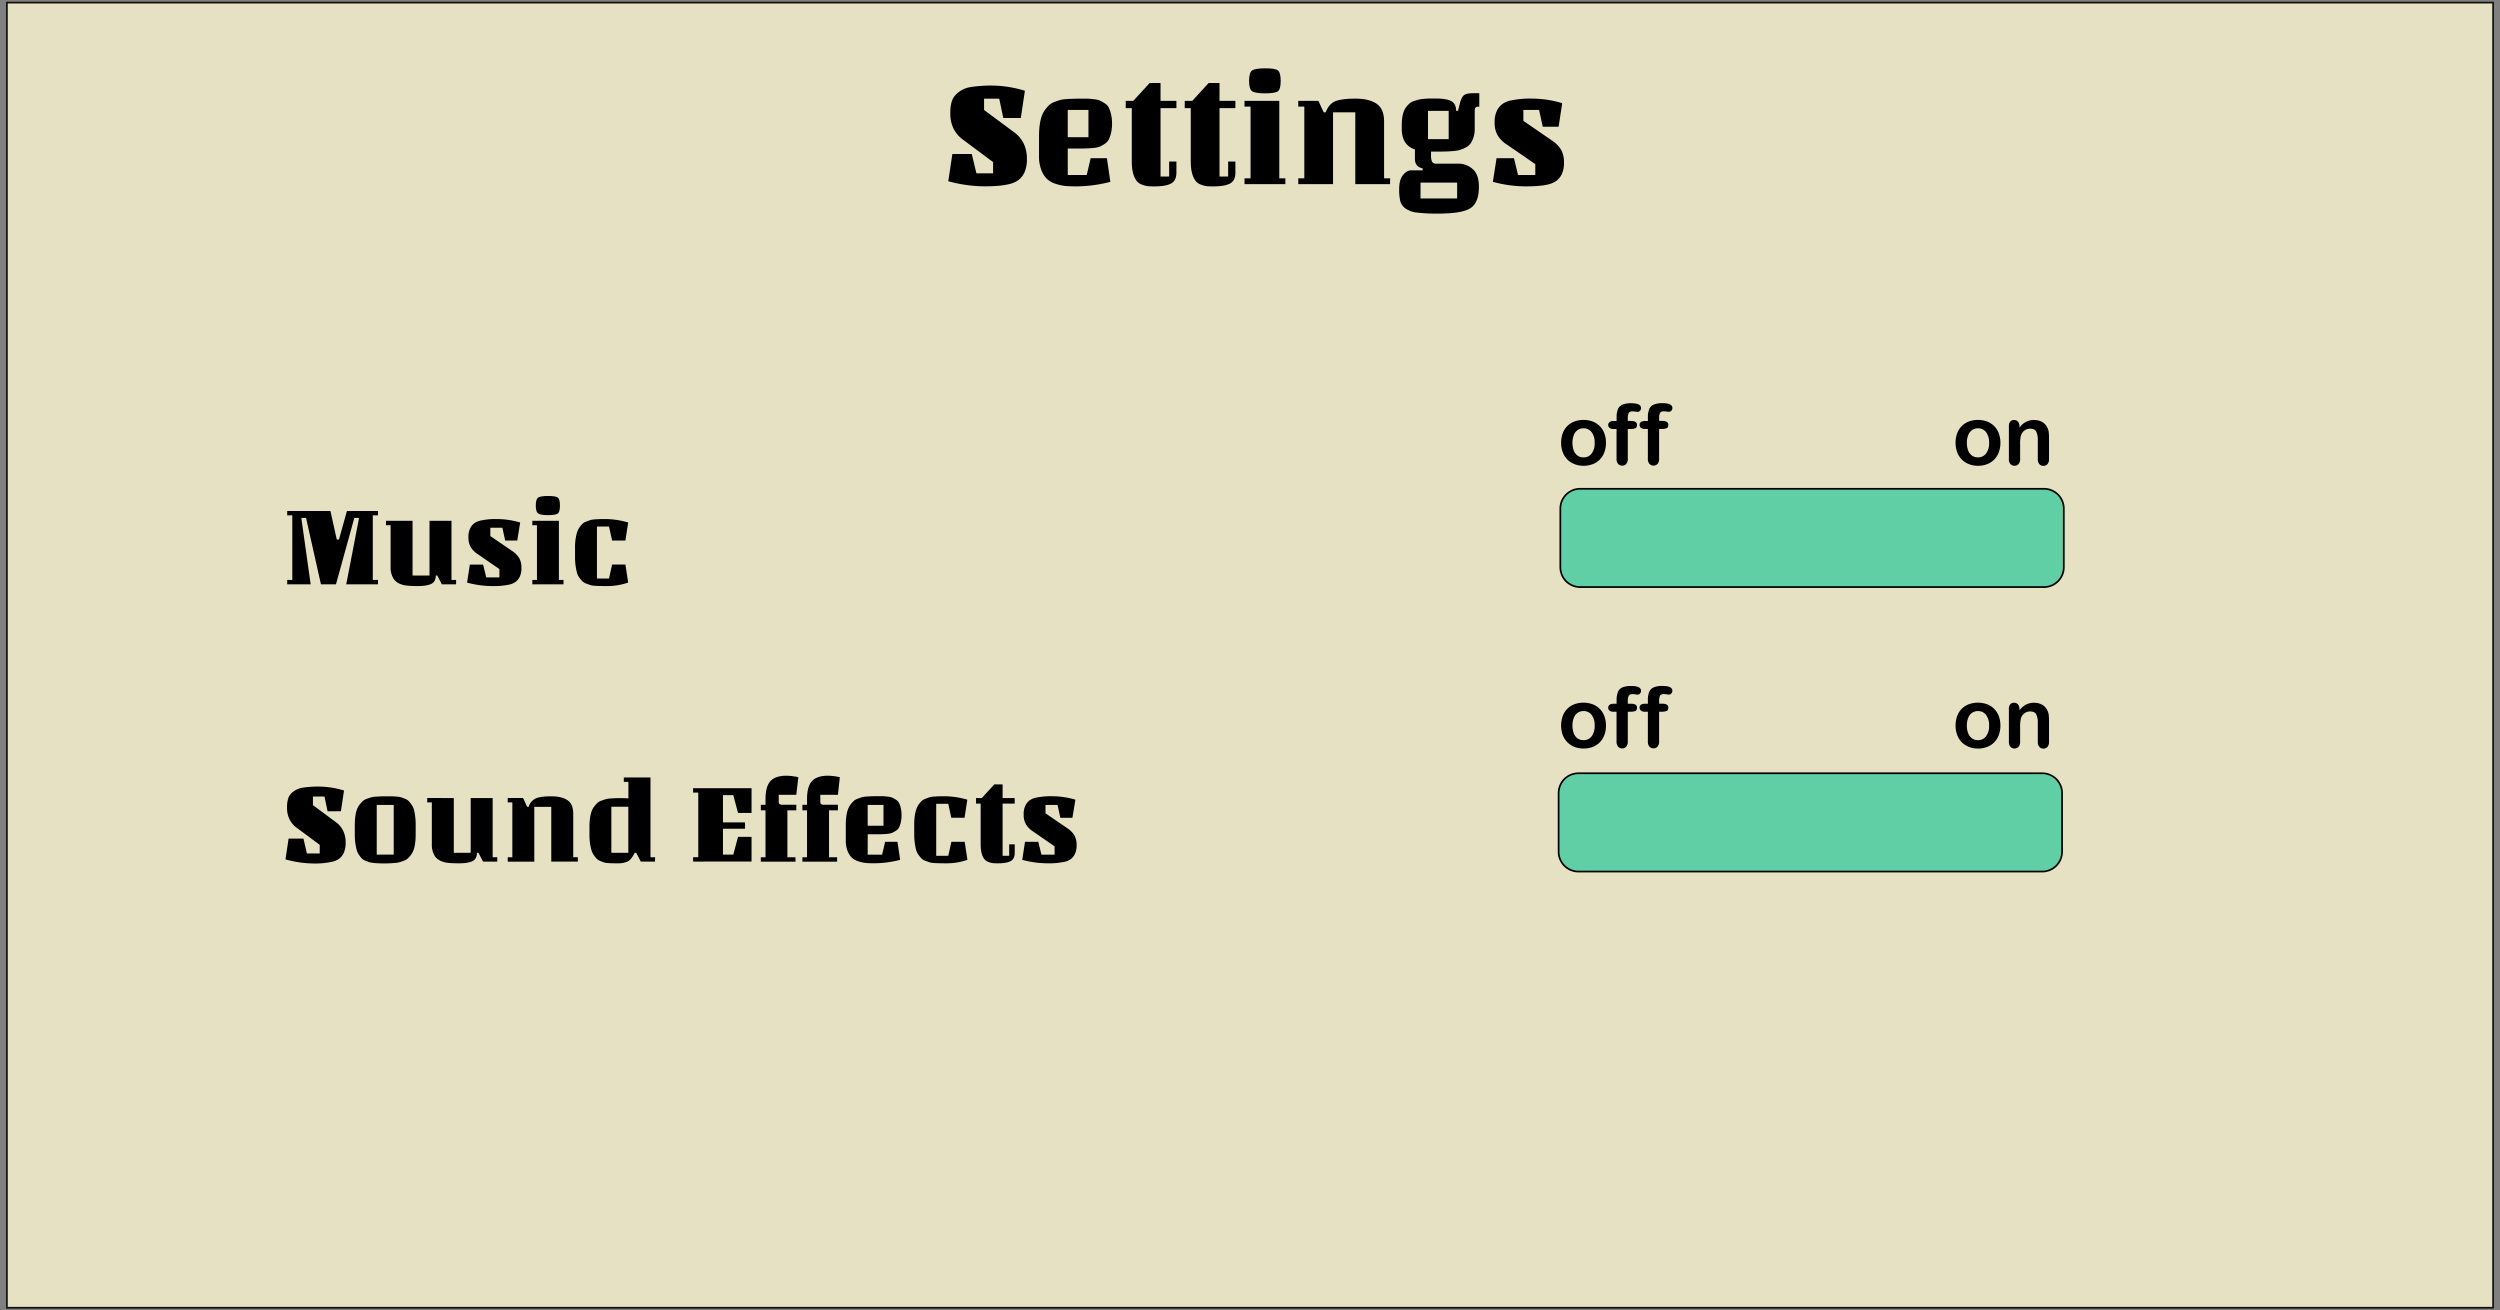 <svg id="Layer_1" data-name="Layer 1" xmlns="http://www.w3.org/2000/svg" width="1450" height="760" viewBox="0 0 1450 760"><rect x="0" y="0" width="1450" height="760" fill="#808080" stroke="none"/><defs><style>.cls-1{opacity:0.87;}.cls-2{fill:#f5efcb;}.cls-3{fill:#60cfa5;}</style></defs><title>settingsupdated</title><g class="cls-1"><rect class="cls-2" x="4" y="1.5" width="1442" height="757"/><path d="M1445.5,2V758H4.5V2h1441m1-1H3.5V759h1443V1Z"/></g><path d="M550,105.11l2.37-15.8h11.24l2.72,11.24H576V94L558.74,81.15A17.62,17.62,0,0,1,553,74.48,19.41,19.41,0,0,1,551.19,66,23.78,23.78,0,0,1,552,58.9a10.12,10.12,0,0,1,2.51-4.13,16.49,16.49,0,0,1,3.59-2.67,15.88,15.88,0,0,1,4.74-1.58,76.12,76.12,0,0,1,13.08-.88,67,67,0,0,1,18.52,3l-2.37,15.8H581.91l-2.37-11.23h-8.78v6.58l17.29,12.81a17.64,17.64,0,0,1,5.71,6.68A20.09,20.09,0,0,1,595.6,92a18.82,18.82,0,0,1-1.31,7.77,12,12,0,0,1-3.29,4.43,14.06,14.06,0,0,1-5.23,2.46q-5.17,1.41-14.92,1.41A81,81,0,0,1,550,105.11Z"/><path d="M619.3,101.51h11l2.29-9.74H642l2,13.69a80,80,0,0,1-19.75,2.64c-2.4,0-4.45-.08-6.15-.22a26.83,26.83,0,0,1-5.7-1.23,13.14,13.14,0,0,1-5.09-2.81A14.14,14.14,0,0,1,604,98.66a21.38,21.38,0,0,1-1.37-8V79.22q0-11,3.52-15.54A21.47,21.47,0,0,1,608.46,61a9.07,9.07,0,0,1,3-1.8c1.29-.49,2.37-.88,3.25-1.14a18.88,18.88,0,0,1,3.77-.57c2.46-.18,4.86-.26,7.2-.26s4,0,4.91,0,2.2.13,3.78.31a12.64,12.64,0,0,1,3.56.79,21.7,21.7,0,0,1,2.8,1.58,6.5,6.5,0,0,1,2.37,2.54,18.49,18.49,0,0,1,1.32,3.82,25.86,25.86,0,0,1,0,10.8,18.49,18.49,0,0,1-1.32,3.82,6.5,6.5,0,0,1-2.37,2.54A21.7,21.7,0,0,1,638,85a13,13,0,0,1-3.56.79,73.21,73.21,0,0,1-8,.35H619.3Zm0-37.74v15.8h12V63.77Z"/><path d="M652.92,58.5h4.39l9.48-10.35h6.32V58.5h9.21v4.22h-9.21v39.67h5V93.7h4.21v6.41q0,4.65-3.11,6.32t-9.44,1.67c-1.64,0-2.89,0-3.77-.09a13.62,13.62,0,0,1-3.43-.84,7,7,0,0,1-3.24-2.15q-2.91-3.67-2.9-11.41V62.72h-3.51Z"/><path d="M687.15,58.5h4.39L701,48.15h6.32V58.5h9.21v4.22h-9.21v39.67h5V93.7h4.21v6.41c0,3.1-1,5.21-3.11,6.32s-5.22,1.67-9.44,1.67c-1.64,0-2.89,0-3.77-.09a13.46,13.46,0,0,1-3.42-.84,7,7,0,0,1-3.25-2.15q-2.89-3.67-2.9-11.41V62.72h-3.51Z"/><path d="M745.52,106.78h-23.7v-3.34h3.51V61.84h-3.51V58.5H742v44.94h3.51Zm-4.3-65.92q1.57,1.23,1.58,6.06c0,3.22-.53,5.23-1.58,6s-3.51,1.23-7.37,1.23-6.4-.41-7.6-1.23-1.79-2.83-1.79-6,.59-5.24,1.79-6.06,3.74-1.23,7.6-1.23S740.17,40,741.22,40.86Z"/><path d="M806.26,106.78H786.07V65.17h-12.9v41.61H753v-3.34h3.51V61.84H753V58.5h11.68l3.07,6.67h1.14q1.85-4.91,5.57-6.45t11.63-1.53q7.9,0,12.29,2.94t4.39,10.22v33.09h3.51Z"/><path d="M815.3,121a8,8,0,0,1-3.07-4.08,28.28,28.28,0,0,1-.7-7.46q0-5.14,2.19-7.9t4.83-2.77h6.58V97.65c-3-.58-4.48-2.43-4.48-5.53V86.68q-7.64-2.55-7.63-12V72.81q0-7.82,2.81-11a17.53,17.53,0,0,1,1.93-2,7.45,7.45,0,0,1,2.5-1.27c1.08-.35,2-.61,2.72-.79a22.23,22.23,0,0,1,3.12-.44c1.34-.11,2.4-.17,3.16-.17h3.51c4,0,7,.49,8.91,1.49s2.85,2.87,2.85,5.62h1.14l.88-3.6c.64-2.64,1.43-4.39,2.37-5.27s2.66-1.31,5.18-1.31H858v7.81h-1c-1.11,0-1.66.82-1.66,2.45V74.65A14.71,14.71,0,0,1,853,83.08q-1.41,2.28-6.15,3.86-3,1-13.69,1H830V90a8.43,8.43,0,0,0,.61,3.82,2.48,2.48,0,0,0,2.37,1.1H846a12.17,12.17,0,0,1,8.12,3.12q3.65,3.11,3.64,10.31,0,9.12-4.82,12.33t-19,3.21a95.16,95.16,0,0,1-11.94-.58A14.43,14.43,0,0,1,815.3,121Zm29.84-15.1H823.9v9.22h21.24Zm-4.91-25.19V64.3h-12V80.71Z"/><path d="M865.86,105.46,868,91.77h10.1l2.37,9.74h10V95.19L874,83.87a16.83,16.83,0,0,1-5.44-5.49,14.37,14.37,0,0,1-1.67-7.19,15.71,15.71,0,0,1,1.19-6.72A10.91,10.91,0,0,1,871,60.61a12.58,12.58,0,0,1,4.65-2.19,53.53,53.53,0,0,1,13-1.23,62.11,62.11,0,0,1,17.43,2.63L904,73.51h-9.22l-2.1-9.74h-9.13v6.32L900,81.41a16.93,16.93,0,0,1,5.44,5.49,14.41,14.41,0,0,1,1.67,7.2,15.68,15.68,0,0,1-1.18,6.71,10.82,10.82,0,0,1-2.94,3.86,12.87,12.87,0,0,1-4.66,2.2q-4.65,1.23-13.6,1.23A73.37,73.37,0,0,1,865.86,105.46Z"/><path d="M166.58,298.91v-2.54h25.06l3.69,16.55h1.27l4.62-16.55h18v2.54h-3v37.46h3v2.54H200.82l7.44-38.52h-2.75l-10.65,38.52h-8.71l-8.65-38.52h-2.74l5.42,38.52h-13.6v-2.54h2.95V298.91Z"/><path d="M226.55,328.86V304.61h-2.68v-2.55h15.41v31.76h9.84V302.06h12.74v34.31h2.68v2.54h-8.25l-2.67-5.09h-.88q0,3.56-2.58,4.82t-7.8,1.28q-6.9,0-9.25-.87a9,9,0,0,1-4.69-3.15A12.23,12.23,0,0,1,226.55,328.86Z"/><path d="M270.9,337.91l1.61-10.45h7.7l1.81,7.43h7.64v-4.82l-12.53-8.64a12.86,12.86,0,0,1-4.15-4.19,11,11,0,0,1-1.28-5.5,11.86,11.86,0,0,1,.91-5.12,8.38,8.38,0,0,1,2.24-2.95A9.85,9.85,0,0,1,278.4,302a40.75,40.75,0,0,1,10-.94,47.48,47.48,0,0,1,13.3,2L300,313.52h-7l-1.61-7.44h-7v4.83L297,319.55a13,13,0,0,1,4.16,4.19,11.06,11.06,0,0,1,1.27,5.49,11.87,11.87,0,0,1-.91,5.13,8.25,8.25,0,0,1-2.24,2.94,9.62,9.62,0,0,1-3.55,1.68,43.12,43.12,0,0,1-10.39.94A56.18,56.18,0,0,1,270.9,337.91Z"/><path d="M326.84,338.91H308.75v-2.54h2.68V304.61h-2.68v-2.55h15.41v34.31h2.68Zm-3.28-50.31c.81.62,1.21,2.16,1.21,4.62s-.4,4-1.21,4.62-2.68.94-5.63.94-4.88-.31-5.79-.94-1.38-2.16-1.38-4.62.46-4,1.38-4.62,2.84-.94,5.79-.94S322.76,288,323.56,288.6Z"/><path d="M351.6,339.92q-7.28,0-8.74-.47c-1-.31-2-.66-2.92-1a6.2,6.2,0,0,1-2.21-1.37A23,23,0,0,1,336,335a9,9,0,0,1-1.4-2.95,35.77,35.77,0,0,1-1.08-8.91v-5.22a31.21,31.21,0,0,1,.77-7.64A13.2,13.2,0,0,1,336,306a21.71,21.71,0,0,1,1.71-2.08,6.07,6.07,0,0,1,2.21-1.37c1-.38,1.75-.67,2.38-.87a12.07,12.07,0,0,1,2.75-.44c1.83-.14,3.79-.2,5.89-.2a48.26,48.26,0,0,1,13.4,2l-1.6,10.45h-7.71l-1.81-8.11h-7v30.15h7l1.81-8.1h7.71l1.6,10.45A37,37,0,0,1,351.6,339.92Z"/><path d="M165.58,498.44l1.81-12.06H176L178,495h7.44v-5l-13.2-9.78a13.48,13.48,0,0,1-4.36-5.09,14.8,14.8,0,0,1-1.4-6.47,18.22,18.22,0,0,1,.63-5.43,7.7,7.7,0,0,1,1.91-3.14,12.7,12.7,0,0,1,2.75-2,12.21,12.21,0,0,1,3.62-1.2,58,58,0,0,1,10-.67,51.52,51.52,0,0,1,14.14,2.27l-1.81,12.06H190l-1.8-8.57h-6.7v5l13.2,9.79a13.4,13.4,0,0,1,4.35,5.09,15.33,15.33,0,0,1,1.41,6.7,14.38,14.38,0,0,1-1,5.93,9.15,9.15,0,0,1-2.51,3.38,11,11,0,0,1-4,1.88,46.32,46.32,0,0,1-11.39,1.07A61.76,61.76,0,0,1,165.58,498.44Z"/><path d="M241.09,478.67v5.23q0,8.44-2.68,11.86a25.7,25.7,0,0,1-1.81,2.08,6.56,6.56,0,0,1-2.35,1.37c-1,.38-1.87.67-2.54.87a14.27,14.27,0,0,1-2.89.44,65.85,65.85,0,0,1-9.94.16,28.35,28.35,0,0,1-4.66-.6q-.94-.3-2.31-.87a5.89,5.89,0,0,1-2.11-1.37,20.49,20.49,0,0,1-1.64-2.08,8.34,8.34,0,0,1-1.31-2.95,34.33,34.33,0,0,1-1.07-8.91v-5.23c0-5.62.89-9.58,2.68-11.85a23.88,23.88,0,0,1,1.81-2.08,6.29,6.29,0,0,1,2.34-1.37c1-.38,1.88-.67,2.55-.88a14.53,14.53,0,0,1,3-.43c1.87-.14,3.7-.2,5.49-.2s3,0,3.65,0,1.55.08,2.71.17a12.43,12.43,0,0,1,2.68.43c.63.21,1.4.5,2.32.88a5.93,5.93,0,0,1,2.11,1.37,23.76,23.76,0,0,1,1.64,2.08,9.47,9.47,0,0,1,1.37,2.94A36.79,36.79,0,0,1,241.09,478.67Zm-12.73,17V466.88h-9.85v28.81Z"/><path d="M250.46,489.66V465.41h-2.67v-2.55H263.2v31.76H273V462.86h12.73v34.31h2.68v2.54h-8.24l-2.68-5.09h-.87q0,3.56-2.58,4.83c-1.72.84-4.32,1.27-7.8,1.27-4.6,0-7.69-.29-9.25-.87a9,9,0,0,1-4.69-3.15A12.23,12.23,0,0,1,250.46,489.66Z"/><path d="M335.15,499.71H319.74V468h-9.85v31.75H294.48v-2.54h2.68V465.41h-2.68v-2.55h8.91l2.35,5.1h.87a7.92,7.92,0,0,1,4.26-4.93q2.83-1.17,8.87-1.17t9.38,2.24c2.24,1.5,3.35,4.1,3.35,7.81v25.26h2.68Z"/><path d="M379.91,499.71h-8.24L369,494.62h-.87c-1.3,2.59-2.63,4.26-4,5a13.81,13.81,0,0,1-6.33,1.11q-5.83,0-7.24-.47a28.17,28.17,0,0,1-2.68-1,6.05,6.05,0,0,1-2-1.41,15.58,15.58,0,0,1-1.61-2.11,10.39,10.39,0,0,1-1.31-2.94,32.64,32.64,0,0,1-1.07-8.85v-4.22q0-8.44,2.68-11.86a23.88,23.88,0,0,1,1.81-2.08,6.56,6.56,0,0,1,2.35-1.37c1-.38,1.87-.67,2.54-.87a14.4,14.4,0,0,1,2.95-.44c1.87-.13,3.63-.2,5.26-.2s3.29.05,5,.14v-9.58h-2.68v-2.55h15.48v46.3h2.68Zm-25.33-31.82v26.73h9.85V467.89Z"/><path d="M402,499.71v-2.54H405V459.71H402v-2.54h33.9v14.34h-7.84l-2.75-10.32h-6V477h12.8v3.68h-12.8v15h6l2.75-10.31h7.84v14.33Z"/><path d="M441.28,470v-3.21H444v-3.22q0-7.5,2.91-10.58t9.28-3.08a33.2,33.2,0,0,1,6.84.87L461.85,461H451.66v4a1.79,1.79,0,0,0,.34,1.2,2.13,2.13,0,0,0,1.67.54h8.18V470h-5.16v27.21h4.69v2.54h-20.1v-2.54H444V470Z"/><path d="M465.4,470v-3.21h2.68v-3.22q0-7.5,2.91-10.58t9.28-3.08a33.2,33.2,0,0,1,6.84.87L486,461H475.78v4a1.79,1.79,0,0,0,.34,1.2,2.13,2.13,0,0,0,1.67.54H486V470h-5.16v27.21h4.69v2.54H465.4v-2.54h2.68V470Z"/><path d="M503.25,495.69h8.38l1.74-7.43h7.17l1.54,10.45a61.23,61.23,0,0,1-15.08,2c-1.83,0-3.39-.06-4.69-.17a20.38,20.38,0,0,1-4.35-.94,10.13,10.13,0,0,1-3.89-2.14,10.89,10.89,0,0,1-2.51-4,16.47,16.47,0,0,1-1-6.14v-8.71q0-8.37,2.68-11.85a16.77,16.77,0,0,1,1.78-2.08,6.86,6.86,0,0,1,2.31-1.37c1-.38,1.81-.67,2.48-.88a14.27,14.27,0,0,1,2.88-.43c1.87-.14,3.71-.2,5.49-.2s3,0,3.75,0,1.68.1,2.89.24a9.48,9.48,0,0,1,2.71.6,15.76,15.76,0,0,1,2.14,1.21,4.91,4.91,0,0,1,1.81,1.94,14.13,14.13,0,0,1,1,2.91,20,20,0,0,1,0,8.24,14,14,0,0,1-1,2.92,5,5,0,0,1-1.81,1.94,15.76,15.76,0,0,1-2.14,1.21,9.48,9.48,0,0,1-2.71.6,56.72,56.72,0,0,1-6.1.27h-5.43Zm0-28.81v12.06h9.18V466.88Z"/><path d="M548.31,500.72c-4.85,0-7.76-.16-8.75-.47s-1.95-.66-2.91-1a6.2,6.2,0,0,1-2.21-1.37,23,23,0,0,1-1.71-2.08,9.27,9.27,0,0,1-1.41-2.95,36.25,36.25,0,0,1-1.07-8.91v-5.23A31.17,31.17,0,0,1,531,471a13.2,13.2,0,0,1,1.71-4.22,23,23,0,0,1,1.71-2.08,6.07,6.07,0,0,1,2.21-1.37c1-.38,1.75-.67,2.38-.88a12.66,12.66,0,0,1,2.75-.43c1.83-.14,3.79-.2,5.89-.2a48.26,48.26,0,0,1,13.4,2l-1.61,10.45h-7.7L550,466.21h-7v30.15h7l1.81-8.1h7.7l1.61,10.45A37.07,37.07,0,0,1,548.31,500.72Z"/><path d="M566.1,462.86h3.35l7.23-7.9h4.83v7.9h7v3.22h-7v30.28h3.82v-6.63h3.21v4.89q0,3.56-2.38,4.83c-1.58.84-4,1.27-7.2,1.27-1.25,0-2.21,0-2.88-.07a10.12,10.12,0,0,1-2.61-.64,5.28,5.28,0,0,1-2.48-1.64c-1.48-1.87-2.21-4.78-2.21-8.71V466.08H566.1Z"/><path d="M592.9,498.71l1.6-10.45h7.71l1.81,7.43h7.64v-4.82l-12.53-8.64A13,13,0,0,1,595,478a11,11,0,0,1-1.27-5.5,11.86,11.86,0,0,1,.91-5.12,8.38,8.38,0,0,1,2.24-2.95,9.77,9.77,0,0,1,3.55-1.67,40.69,40.69,0,0,1,10-.94,47.48,47.48,0,0,1,13.3,2L622,474.32h-7l-1.61-7.44h-7v4.83L619,480.35a13,13,0,0,1,4.15,4.19,11,11,0,0,1,1.28,5.49,12,12,0,0,1-.91,5.13,8.25,8.25,0,0,1-2.24,2.94,9.7,9.7,0,0,1-3.55,1.68,43.12,43.12,0,0,1-10.39.94A56.12,56.12,0,0,1,592.9,498.71Z"/><rect class="cls-3" x="905" y="283.5" width="292" height="57" rx="11.5" ry="11.5"/><path d="M1185.5,284a11,11,0,0,1,11,11v34a11,11,0,0,1-11,11h-269a11,11,0,0,1-11-11V295a11,11,0,0,1,11-11h269m0-1h-269a12,12,0,0,0-12,12v34a12,12,0,0,0,12,12h269a12,12,0,0,0,12-12V295a12,12,0,0,0-12-12Z"/><rect class="cls-3" x="904" y="448.5" width="292" height="57" rx="11.5" ry="11.5"/><path d="M1184.5,449a11,11,0,0,1,11,11v34a11,11,0,0,1-11,11h-269a11,11,0,0,1-11-11V460a11,11,0,0,1,11-11h269m0-1h-269a12,12,0,0,0-12,12v34a12,12,0,0,0,12,12h269a12,12,0,0,0,12-12V460a12,12,0,0,0-12-12Z"/><path d="M931.46,256.87a15.54,15.54,0,0,1-.91,5.38,11.87,11.87,0,0,1-2.63,4.24,11.6,11.6,0,0,1-4.12,2.71,14.53,14.53,0,0,1-5.38.95,14.11,14.11,0,0,1-5.34-1,11.78,11.78,0,0,1-6.73-6.95,16.56,16.56,0,0,1,0-10.8,11.62,11.62,0,0,1,2.61-4.21,11.38,11.38,0,0,1,4.11-2.69,15.52,15.52,0,0,1,10.72,0,11.59,11.59,0,0,1,6.76,6.94A15.41,15.41,0,0,1,931.46,256.87Zm-6.56,0a9.75,9.75,0,0,0-1.76-6.22,5.71,5.71,0,0,0-4.72-2.23,5.83,5.83,0,0,0-3.38,1,6.33,6.33,0,0,0-2.25,2.93,13.42,13.42,0,0,0,0,9,6.42,6.42,0,0,0,2.23,2.94,5.82,5.82,0,0,0,3.41,1,5.66,5.66,0,0,0,4.72-2.24A9.71,9.71,0,0,0,924.9,256.87Z"/><path d="M936.08,244.17h1.55v-2a12.54,12.54,0,0,1,.78-4.87A4.94,4.94,0,0,1,941,234.7a12.78,12.78,0,0,1,5.08-.82c3.82,0,5.72.93,5.72,2.8a2.2,2.2,0,0,1-.6,1.55,1.84,1.84,0,0,1-1.41.65,9.66,9.66,0,0,1-1.31-.15,11.55,11.55,0,0,0-1.58-.14c-1.18,0-1.94.35-2.27,1a6.94,6.94,0,0,0-.51,3v1.56h1.61c2.48,0,3.73.75,3.73,2.24,0,1.07-.33,1.75-1,2a7.15,7.15,0,0,1-2.73.43h-1.61v17.3a4.22,4.22,0,0,1-.92,2.95,3.06,3.06,0,0,1-2.38,1,3,3,0,0,1-2.31-1,4.27,4.27,0,0,1-.92-2.95v-17.3h-1.79a3.39,3.39,0,0,1-2.25-.66,2.11,2.11,0,0,1-.79-1.71C932.8,245,933.89,244.17,936.08,244.17Z"/><path d="M954.21,244.17h1.56v-2a12.56,12.56,0,0,1,.77-4.87,5,5,0,0,1,2.63-2.63,12.84,12.84,0,0,1,5.09-.82q5.72,0,5.72,2.8a2.2,2.2,0,0,1-.6,1.55,1.87,1.87,0,0,1-1.41.65,9.6,9.6,0,0,1-1.32-.15,11.42,11.42,0,0,0-1.58-.14c-1.18,0-1.94.35-2.27,1a7,7,0,0,0-.5,3v1.56h1.6c2.49,0,3.73.75,3.73,2.24q0,1.6-1,2a7.2,7.2,0,0,1-2.74.43h-1.6v17.3a4.27,4.27,0,0,1-.92,2.95,3.07,3.07,0,0,1-2.38,1,3,3,0,0,1-2.31-1,4.22,4.22,0,0,1-.92-2.95v-17.3H954a3.43,3.43,0,0,1-2.25-.66,2.14,2.14,0,0,1-.79-1.71C950.93,245,952,244.17,954.21,244.17Z"/><path d="M1160.24,256.87a15.54,15.54,0,0,1-.91,5.38,12,12,0,0,1-2.63,4.24,11.69,11.69,0,0,1-4.12,2.71,14.56,14.56,0,0,1-5.38.95,14.11,14.11,0,0,1-5.34-1,11.78,11.78,0,0,1-6.73-6.95,16.56,16.56,0,0,1,0-10.8,11.62,11.62,0,0,1,2.61-4.21,11.38,11.38,0,0,1,4.11-2.69,15.52,15.52,0,0,1,10.72,0,11.59,11.59,0,0,1,6.76,6.94A15.41,15.41,0,0,1,1160.24,256.87Zm-6.56,0a9.82,9.82,0,0,0-1.76-6.22,5.72,5.72,0,0,0-4.72-2.23,5.83,5.83,0,0,0-3.38,1,6.33,6.33,0,0,0-2.25,2.93,12,12,0,0,0-.79,4.52,11.75,11.75,0,0,0,.78,4.47,6.42,6.42,0,0,0,2.23,2.94,5.82,5.82,0,0,0,3.41,1,5.68,5.68,0,0,0,4.72-2.24A9.77,9.77,0,0,0,1153.68,256.87Z"/><path d="M1171.31,247.2V248a11.52,11.52,0,0,1,3.77-3.33,10,10,0,0,1,4.7-1.07,9.49,9.49,0,0,1,4.62,1.12,7.15,7.15,0,0,1,3,3.19,7.67,7.67,0,0,1,.84,2.58,28.29,28.29,0,0,1,.19,3.54v12.16a4.31,4.31,0,0,1-.9,3,3,3,0,0,1-2.33,1,3,3,0,0,1-2.37-1,4.3,4.3,0,0,1-.91-2.94V255.29a10.86,10.86,0,0,0-.9-4.94q-.9-1.71-3.57-1.71a5.34,5.34,0,0,0-3.19,1,6,6,0,0,0-2.1,2.86,20.36,20.36,0,0,0-.48,5.45v8.19a4.29,4.29,0,0,1-.92,3,3.12,3.12,0,0,1-2.38,1,3,3,0,0,1-2.32-1,4.3,4.3,0,0,1-.91-2.94V247.3a4.13,4.13,0,0,1,.81-2.79,2.84,2.84,0,0,1,2.23-.92,3,3,0,0,1,1.55.41,2.87,2.87,0,0,1,1.11,1.22A4.26,4.26,0,0,1,1171.31,247.2Z"/><path d="M931.46,420.87a15.54,15.54,0,0,1-.91,5.38,11.87,11.87,0,0,1-2.63,4.24,11.6,11.6,0,0,1-4.12,2.71,14.53,14.53,0,0,1-5.38.95,14.11,14.11,0,0,1-5.34-1,11.78,11.78,0,0,1-6.73-6.95,16.56,16.56,0,0,1,0-10.8,11.62,11.62,0,0,1,2.61-4.21,11.38,11.38,0,0,1,4.11-2.69,15.52,15.52,0,0,1,10.72,0,11.59,11.59,0,0,1,6.76,6.94A15.41,15.41,0,0,1,931.46,420.87Zm-6.56,0a9.75,9.75,0,0,0-1.76-6.22,5.71,5.71,0,0,0-4.72-2.23,5.83,5.83,0,0,0-3.38,1,6.33,6.33,0,0,0-2.25,2.93,13.42,13.42,0,0,0,0,9,6.42,6.42,0,0,0,2.23,2.94,5.82,5.82,0,0,0,3.41,1,5.66,5.66,0,0,0,4.72-2.24A9.71,9.71,0,0,0,924.9,420.87Z"/><path d="M936.08,408.17h1.55v-2a12.54,12.54,0,0,1,.78-4.87A4.94,4.94,0,0,1,941,398.7a12.78,12.78,0,0,1,5.08-.82c3.82,0,5.72.93,5.72,2.8a2.2,2.2,0,0,1-.6,1.55,1.84,1.84,0,0,1-1.41.65,9.66,9.66,0,0,1-1.31-.15,11.55,11.55,0,0,0-1.58-.14c-1.18,0-1.94.35-2.27,1a6.94,6.94,0,0,0-.51,3v1.56h1.61c2.48,0,3.73.75,3.73,2.24,0,1.07-.33,1.75-1,2a7.15,7.15,0,0,1-2.73.43h-1.61v17.3a4.22,4.22,0,0,1-.92,2.95,3.06,3.06,0,0,1-2.38,1,3,3,0,0,1-2.31-1,4.27,4.27,0,0,1-.92-2.95v-17.3h-1.79a3.39,3.39,0,0,1-2.25-.66,2.11,2.11,0,0,1-.79-1.71C932.8,409,933.89,408.17,936.08,408.17Z"/><path d="M954.21,408.17h1.56v-2a12.56,12.56,0,0,1,.77-4.87,5,5,0,0,1,2.63-2.63,12.84,12.84,0,0,1,5.09-.82q5.72,0,5.72,2.8a2.2,2.2,0,0,1-.6,1.55,1.87,1.87,0,0,1-1.41.65,9.6,9.6,0,0,1-1.32-.15,11.42,11.42,0,0,0-1.58-.14c-1.18,0-1.94.35-2.27,1a7,7,0,0,0-.5,3v1.56h1.6c2.49,0,3.73.75,3.73,2.24q0,1.6-1,2a7.2,7.2,0,0,1-2.74.43h-1.6v17.3a4.27,4.27,0,0,1-.92,2.95,3.07,3.07,0,0,1-2.38,1,3,3,0,0,1-2.31-1,4.22,4.22,0,0,1-.92-2.95v-17.3H954a3.43,3.43,0,0,1-2.25-.66,2.14,2.14,0,0,1-.79-1.71C950.93,409,952,408.17,954.21,408.17Z"/><path d="M1160.24,420.87a15.54,15.54,0,0,1-.91,5.38,12,12,0,0,1-2.63,4.24,11.69,11.69,0,0,1-4.12,2.71,14.56,14.56,0,0,1-5.38.95,14.11,14.11,0,0,1-5.34-1,11.78,11.78,0,0,1-6.73-6.95,16.56,16.56,0,0,1,0-10.8,11.62,11.62,0,0,1,2.61-4.21,11.38,11.38,0,0,1,4.11-2.69,15.52,15.52,0,0,1,10.72,0,11.59,11.59,0,0,1,6.76,6.94A15.41,15.41,0,0,1,1160.24,420.87Zm-6.56,0a9.82,9.82,0,0,0-1.76-6.22,5.72,5.72,0,0,0-4.72-2.23,5.83,5.83,0,0,0-3.38,1,6.33,6.33,0,0,0-2.25,2.93,12,12,0,0,0-.79,4.52,11.75,11.75,0,0,0,.78,4.47,6.42,6.42,0,0,0,2.23,2.94,5.82,5.82,0,0,0,3.41,1,5.68,5.68,0,0,0,4.72-2.24A9.77,9.77,0,0,0,1153.68,420.87Z"/><path d="M1171.31,411.2V412a11.52,11.52,0,0,1,3.77-3.33,10,10,0,0,1,4.7-1.07,9.49,9.49,0,0,1,4.62,1.12,7.15,7.15,0,0,1,3,3.19,7.67,7.67,0,0,1,.84,2.58,28.29,28.29,0,0,1,.19,3.54v12.16a4.31,4.31,0,0,1-.9,3,3,3,0,0,1-2.33,1,3,3,0,0,1-2.37-1,4.3,4.3,0,0,1-.91-2.94V419.29a10.86,10.86,0,0,0-.9-4.94q-.9-1.71-3.57-1.71a5.34,5.34,0,0,0-3.19,1,6,6,0,0,0-2.1,2.86,20.36,20.36,0,0,0-.48,5.45v8.19a4.29,4.29,0,0,1-.92,3,3.12,3.12,0,0,1-2.38,1,3,3,0,0,1-2.32-1,4.3,4.3,0,0,1-.91-2.94V411.3a4.13,4.13,0,0,1,.81-2.79,2.84,2.84,0,0,1,2.23-.92,3,3,0,0,1,1.55.41,2.87,2.87,0,0,1,1.11,1.22A4.26,4.26,0,0,1,1171.31,411.2Z"/></svg>

